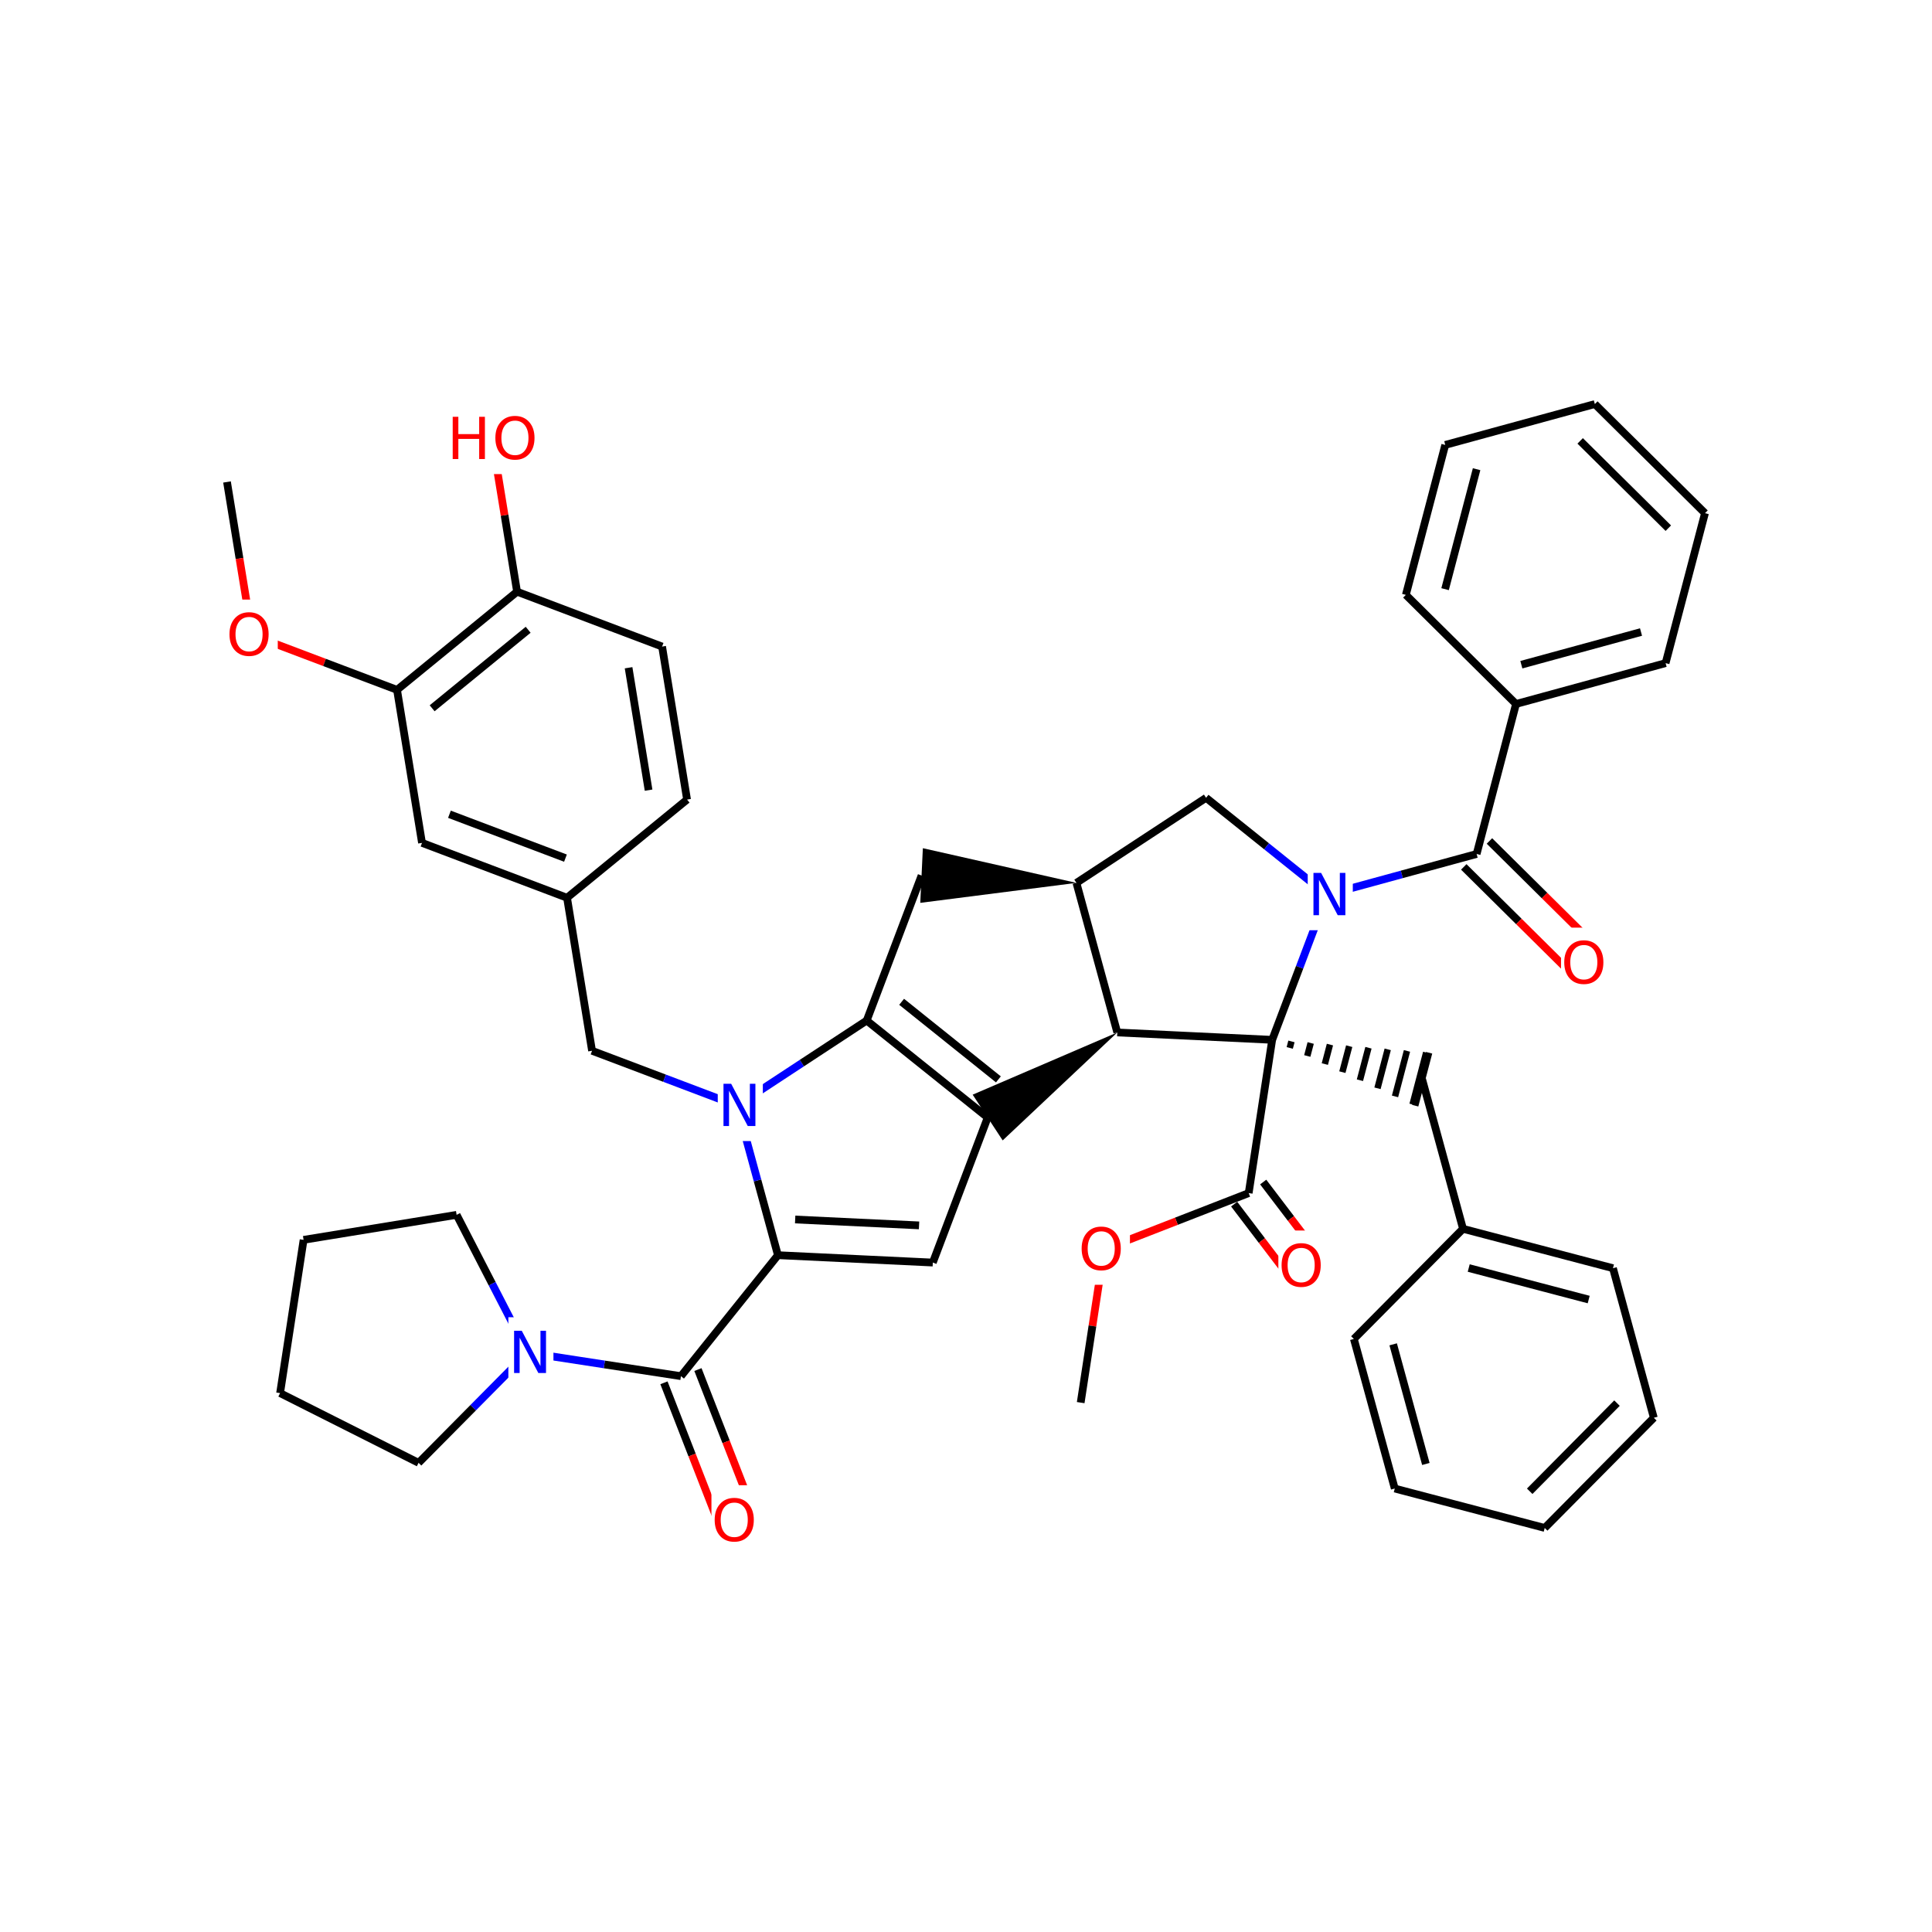 <svg xmlns="http://www.w3.org/2000/svg" xmlns:xlink="http://www.w3.org/1999/xlink" width="300pt" height="300pt" viewBox="0 0 300 300"><defs><symbol overflow="visible"><path d="M.453 1.594v-7.938h4.5v7.938zm.5-.5h3.5v-6.938h-3.5zm0 0"/></symbol><symbol overflow="visible" id="a"><path d="M3.547-5.953c-.65 0-1.164.242-1.547.72-.375.48-.563 1.13-.563 1.952 0 .835.188 1.49.563 1.967.383.48.898.72 1.547.72.644 0 1.156-.24 1.53-.72.376-.476.564-1.132.564-1.968 0-.822-.187-1.474-.562-1.954-.375-.477-.887-.72-1.53-.72zm0-.734c.914 0 1.648.312 2.203.937.55.617.828 1.438.828 2.47 0 1.042-.277 1.87-.828 2.483-.555.617-1.29.922-2.203.922-.93 0-1.668-.305-2.22-.922C.774-1.41.5-2.237.5-3.28c0-1.033.273-1.853.828-2.47.55-.625 1.29-.938 2.22-.938zm0 0"/></symbol><symbol overflow="visible" id="b"><path d="M.89-6.563H2.08l2.906 5.485v-5.484h.86V0H4.656L1.75-5.484V0H.89zm0 0"/></symbol><symbol overflow="visible" id="c"><path d="M.89-6.563h.876v2.688H5v-2.688h.89V0H5v-3.125H1.766V0H.89zm0 0"/></symbol></defs><g><path fill="#fff" d="M0 0h300v300H0z"/><path d="M35.25 74.84l1.94 11.883" stroke-width="1.2" stroke="#000" stroke-miterlimit="10" fill="none"/><path d="M37.19 86.723l1.943 11.88M39.133 98.602l11.258 4.26" stroke-width="1.2" stroke="#f00" stroke-miterlimit="10" fill="none"/><path d="M50.39 102.863l11.262 4.258" stroke-width="1.2" stroke="#000" stroke-miterlimit="10" fill="none"/><path d="M35.133 93.102h8v11h-8zm0 0" fill="#fff"/><use xlink:href="#a" x="35.133" y="101.765" fill="#f00"/><path d="M61.652 107.12L80.29 91.88M67.102 109.98l14.91-12.19M65.53 130.883l-3.878-23.762M80.29 91.88l22.52 8.518M80.29 91.88l-1.942-11.884" stroke-width="1.2" stroke="#000" stroke-miterlimit="10" fill="none"/><path d="M78.348 79.996l-1.942-11.88" stroke-width="1.2" stroke="#f00" stroke-miterlimit="10" fill="none"/><path d="M102.81 100.398l3.877 23.762M97.605 103.688l3.106 19.007M106.688 124.16L88.05 139.402M88.05 139.402l-22.52-8.52M87.805 133.25l-18.016-6.813M88.05 139.402l3.884 23.762M91.934 163.164l11.26 4.258" stroke-width="1.2" stroke="#000" stroke-miterlimit="10" fill="none"/><path d="M103.195 167.422l11.258 4.262M114.453 171.684l10.063-6.61" stroke-width="1.2" stroke="#00f" stroke-miterlimit="10" fill="none"/><path d="M124.516 165.074l10.066-6.605M120.797 194.906l-3.172-11.613" stroke-width="1.2" stroke="#000" stroke-miterlimit="10" fill="none"/><path d="M117.625 183.293l-3.172-11.61" stroke-width="1.2" stroke="#00f" stroke-miterlimit="10" fill="none"/><path d="M111.453 166.184h7v11h-7zm0 0" fill="#fff"/><use xlink:href="#b" x="111.453" y="174.847" fill="#00f"/><path d="M134.582 158.47l18.785 15.06M140.004 155.56l15.027 12.045M143.102 135.953l-8.52 22.516M153.367 173.53l-8.52 22.52" stroke-width="1.2" stroke="#000" stroke-miterlimit="10" fill="none"/><path d="M173.492 160.32l-22.457 9.66 4.66 7.102zm0 0"/><path d="M144.848 196.05l-24.05-1.144M142.71 190.277l-19.237-.914M120.797 194.906l-15.06 18.785M103.098 214.72l4.367 11.218" stroke-width="1.2" stroke="#000" stroke-miterlimit="10" fill="none"/><path d="M107.465 225.938l4.37 11.218" stroke-width="1.2" stroke="#f00" stroke-miterlimit="10" fill="none"/><path d="M108.375 212.664l4.37 11.22" stroke-width="1.2" stroke="#000" stroke-miterlimit="10" fill="none"/><path d="M112.746 223.883l4.367 11.215" stroke-width="1.2" stroke="#f00" stroke-miterlimit="10" fill="none"/><path d="M105.738 213.69l-11.902-1.823" stroke-width="1.2" stroke="#000" stroke-miterlimit="10" fill="none"/><path d="M93.836 211.867l-11.898-1.828" stroke-width="1.2" stroke="#00f" stroke-miterlimit="10" fill="none"/><path d="M110.473 230.625h8v11h-8zm0 0" fill="#fff"/><use xlink:href="#a" x="110.473" y="239.288" fill="#f00"/><path d="M81.938 210.04l-8.47 8.554" stroke-width="1.2" stroke="#00f" stroke-miterlimit="10" fill="none"/><path d="M73.47 218.594l-8.474 8.554M70.902 188.64l5.52 10.7" stroke-width="1.2" stroke="#000" stroke-miterlimit="10" fill="none"/><path d="M76.422 199.34l5.516 10.7" stroke-width="1.2" stroke="#00f" stroke-miterlimit="10" fill="none"/><path d="M78.938 204.54h7v11h-7zm0 0" fill="#fff"/><use xlink:href="#b" x="78.938" y="213.202" fill="#00f"/><path d="M64.996 227.148L43.492 216.32M43.492 216.32l3.65-23.797M47.14 192.523l23.762-3.882M173.492 160.32l-6.344-23.226M197.543 161.465l-24.05-1.145" stroke-width="1.2" stroke="#000" stroke-miterlimit="10" fill="none"/><path d="M167.148 137.094l-23.847-5.387-.402 8.488zm0 0"/><path d="M167.148 137.094l20.13-13.21M187.277 123.883l9.395 7.53" stroke-width="1.2" stroke="#000" stroke-miterlimit="10" fill="none"/><path d="M196.672 131.414l9.39 7.53M206.063 138.945l-4.258 11.258" stroke-width="1.2" stroke="#00f" stroke-miterlimit="10" fill="none"/><path d="M201.805 150.203l-4.262 11.262" stroke-width="1.2" stroke="#000" stroke-miterlimit="10" fill="none"/><path d="M206.063 138.945l11.613-3.172" stroke-width="1.2" stroke="#00f" stroke-miterlimit="10" fill="none"/><path d="M217.676 135.773l11.613-3.17" stroke-width="1.2" stroke="#000" stroke-miterlimit="10" fill="none"/><path d="M203.063 133.445h7v11h-7zm0 0" fill="#fff"/><use xlink:href="#b" x="203.063" y="142.108" fill="#00f"/><path d="M197.543 161.465m2.727 1.254l.265-1.01m2.457 2.263l.53-2.016m2.197 3.27l.792-3.024m1.93 4.28l1.062-4.034m1.664 5.288l1.324-5.043m1.403 6.297l1.59-6.05m1.132 7.308l1.856-7.063m.87 8.317l2.118-8.066m-1.71 8.253l2.16-8.217" stroke="#000" stroke-miterlimit="10" fill="none"/><path d="M197.543 161.465l-3.648 23.797M220.828 167.582l6.348 23.227M227.176 190.81l23.285 6.116M228.063 196.898l18.628 4.895M210.23 207.914l16.946-17.105M250.46 196.926l6.345 23.226M256.805 220.152l-16.942 17.106M251.086 217.875l-13.555 13.688M239.863 237.258l-23.285-6.117M216.578 231.14l-6.348-23.226M221.406 227.324l-5.074-18.578M191.64 186.977l4.305 5.656" stroke-width="1.2" stroke="#000" stroke-miterlimit="10" fill="none"/><path d="M195.945 192.633l4.305 5.656" stroke-width="1.2" stroke="#f00" stroke-miterlimit="10" fill="none"/><path d="M196.148 183.547l4.305 5.656" stroke-width="1.2" stroke="#000" stroke-miterlimit="10" fill="none"/><path d="M200.453 189.203l4.305 5.656" stroke-width="1.2" stroke="#f00" stroke-miterlimit="10" fill="none"/><path d="M193.895 185.262l-11.22 4.367" stroke-width="1.2" stroke="#000" stroke-miterlimit="10" fill="none"/><path d="M182.676 189.63l-11.22 4.37" stroke-width="1.2" stroke="#f00" stroke-miterlimit="10" fill="none"/><path d="M198.504 191.074h8v11h-8zm0 0" fill="#fff"/><use xlink:href="#a" x="198.504" y="199.737" fill="#f00"/><path d="M171.457 194l-1.824 11.898" stroke-width="1.2" stroke="#f00" stroke-miterlimit="10" fill="none"/><path d="M169.633 205.898l-1.824 11.9" stroke-width="1.2" stroke="#000" stroke-miterlimit="10" fill="none"/><path d="M167.457 188.5h8v11h-8zm0 0" fill="#fff"/><use xlink:href="#a" x="167.457" y="197.163" fill="#f00"/><path d="M227.293 134.613l8.555 8.47" stroke-width="1.2" stroke="#000" stroke-miterlimit="10" fill="none"/><path d="M235.848 143.082l8.554 8.473" stroke-width="1.2" stroke="#f00" stroke-miterlimit="10" fill="none"/><path d="M231.28 130.586l8.556 8.473" stroke-width="1.2" stroke="#000" stroke-miterlimit="10" fill="none"/><path d="M239.836 139.06l8.55 8.467" stroke-width="1.2" stroke="#f00" stroke-miterlimit="10" fill="none"/><path d="M229.29 132.602l6.116-23.29" stroke-width="1.2" stroke="#000" stroke-miterlimit="10" fill="none"/><path d="M242.395 144.043h8v11h-8zm0 0" fill="#fff"/><use xlink:href="#a" x="242.395" y="152.706" fill="#f00"/><path d="M235.406 109.313l23.227-6.344M236.234 103.215l18.582-5.074M218.3 92.37l17.106 16.942M258.633 102.97l6.117-23.286M264.75 79.684l-17.105-16.942M259.055 82.016L245.367 68.46M247.645 62.742l-23.227 6.344M224.418 69.086L218.3 92.37M229.285 72.855l-4.894 18.63" stroke-width="1.2" stroke="#000" stroke-miterlimit="10" fill="none"/><path d="M69.406 62.617h15v11h-15zm0 0" fill="#fff"/><g fill="#f00"><use xlink:href="#c" x="69.406" y="71.28"/><use xlink:href="#a" x="76.421" y="71.28"/></g></g></svg>